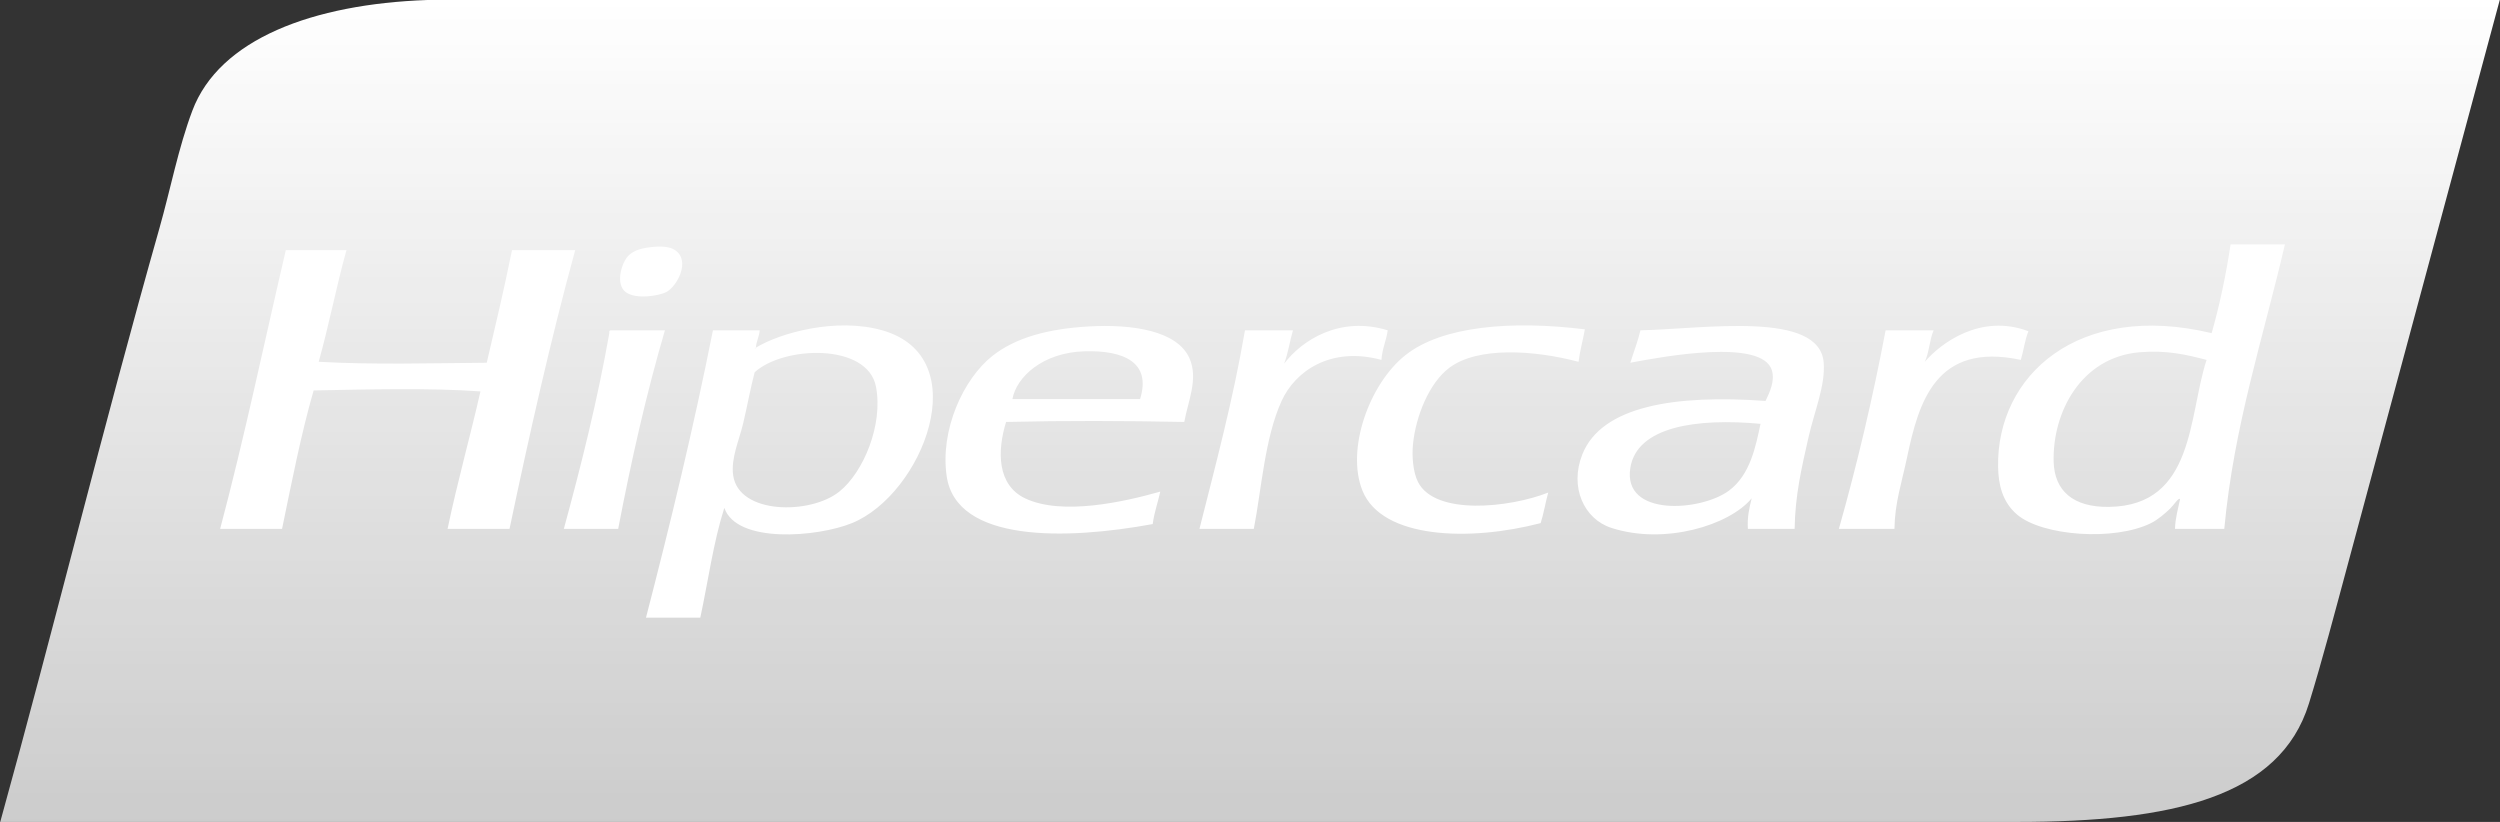 <svg width="73" height="24" viewBox="0 0 73 24" fill="none" xmlns="http://www.w3.org/2000/svg">
<rect x="0" y="0" width="73" height="24" fill="#333333" stroke="none"/>
<g clip-path="url(#clip0_603_220)">
<path d="M20.043 -7.62939e-06H12.479C9.137 0.119 6.405 1.136 5.616 3.233C5.205 4.327 4.978 5.528 4.656 6.662C3.021 12.427 1.571 18.35 0.007 24H58.897C63.45 24 66.576 23.273 67.421 20.543C67.813 19.275 68.189 17.839 68.565 16.446C70.028 11.014 71.493 5.582 72.993 -7.62939e-06H20.043Z" fill="url(#paint0_linear_603_220)"/>
<path d="M19.453 8.53C19.769 8.365 20.177 7.615 19.711 7.303C19.564 7.204 19.317 7.176 18.973 7.22C18.654 7.26 18.471 7.342 18.346 7.47C18.146 7.677 17.962 8.299 18.272 8.53C18.574 8.755 19.252 8.634 19.453 8.53V8.53ZM14.951 7.303C14.725 8.414 14.469 9.504 14.213 10.592C12.569 10.605 10.891 10.654 9.306 10.564C9.605 9.499 9.82 8.37 10.117 7.303H8.346C7.712 10.02 7.136 12.781 6.428 15.443H8.236C8.519 14.077 8.785 12.698 9.158 11.401C10.7 11.372 12.547 11.322 14.029 11.429C13.723 12.777 13.354 14.078 13.069 15.443H14.878C15.459 12.685 16.071 9.951 16.796 7.303H14.951V7.303ZM40.522 9.645C39.115 9.215 38.009 9.941 37.496 10.62C37.613 10.318 37.66 9.964 37.755 9.645H36.353C36.01 11.653 35.505 13.538 35.024 15.443H36.611C36.833 14.312 36.929 12.789 37.423 11.707C37.817 10.843 38.849 10.107 40.338 10.509C40.358 10.19 40.479 9.947 40.522 9.645V9.645ZM41.407 14.077C41.261 13.791 41.223 13.32 41.26 12.962C41.342 12.156 41.73 11.176 42.33 10.732C43.157 10.119 44.791 10.22 46.094 10.565C46.134 10.233 46.222 9.937 46.278 9.617C44.142 9.353 42.114 9.517 41.039 10.37C39.986 11.204 39.297 13.121 39.784 14.328C40.355 15.739 42.915 15.816 44.987 15.275C45.078 14.992 45.127 14.675 45.208 14.383C44.076 14.828 41.911 15.059 41.407 14.077V14.077ZM59.23 9.672C57.827 9.143 56.66 10.032 56.204 10.564C56.334 10.291 56.341 9.925 56.462 9.645H55.06C54.682 11.635 54.226 13.568 53.695 15.443H55.318C55.329 14.674 55.529 14.106 55.687 13.352C56.026 11.743 56.525 9.978 59.008 10.509C59.09 10.237 59.125 9.928 59.23 9.672ZM17.829 9.645C17.786 9.649 17.789 9.689 17.792 9.728C17.443 11.703 16.97 13.585 16.464 15.443H18.051C18.432 13.454 18.869 11.508 19.416 9.645L17.829 9.645V9.645ZM31.777 9.533C30.63 9.6 29.661 9.849 28.973 10.397C28.128 11.069 27.444 12.556 27.644 13.91C27.93 15.841 31.113 15.771 33.659 15.303C33.702 14.964 33.811 14.675 33.88 14.355C32.831 14.652 31.011 15.066 29.932 14.551C29.117 14.162 29.113 13.177 29.378 12.321C31.089 12.28 32.868 12.287 34.581 12.321C34.69 11.714 35.001 11.052 34.729 10.453C34.37 9.662 33.085 9.457 31.777 9.533ZM33.29 11.652H29.563C29.681 11.004 30.452 10.293 31.666 10.258C32.809 10.225 33.627 10.575 33.29 11.652V11.652ZM25.762 9.645C24.42 9.264 22.783 9.718 22.073 10.151C22.076 10.17 22.056 10.173 22.036 10.174C22.048 10.166 22.061 10.159 22.073 10.151C22.073 10.15 22.073 10.148 22.073 10.146C22.085 9.96 22.171 9.831 22.183 9.645H20.818C20.249 12.504 19.575 15.284 18.863 18.035H20.449C20.679 16.963 20.83 15.833 21.15 14.829C21.513 15.885 23.879 15.683 24.877 15.275C26.937 14.434 28.526 10.429 25.762 9.645V9.645ZM24.508 14.355C23.659 15.035 21.572 15.024 21.409 13.882C21.337 13.384 21.582 12.863 21.704 12.348C21.826 11.828 21.915 11.328 22.036 10.871C22.872 10.1 25.329 10.007 25.578 11.289C25.794 12.403 25.211 13.793 24.508 14.355V14.355ZM65.133 7.136C64.997 8.037 64.815 8.903 64.58 9.728C60.688 8.797 58.301 10.961 58.344 13.631C58.352 14.147 58.47 14.659 58.897 15.024C59.634 15.654 61.744 15.805 62.809 15.275C63.015 15.173 63.226 14.986 63.362 14.857C63.465 14.76 63.628 14.505 63.657 14.578C63.601 14.861 63.518 15.123 63.51 15.443H64.949C65.227 12.437 66.084 9.87 66.72 7.136H65.133V7.136H65.133ZM61.591 14.801C60.523 14.819 59.992 14.319 59.967 13.491C59.925 12.041 60.767 10.43 62.477 10.286C63.273 10.219 63.849 10.358 64.432 10.509C63.897 12.138 64.09 14.761 61.591 14.801V14.801ZM47.901 9.645C47.824 9.976 47.703 10.275 47.606 10.592C48.543 10.415 51.458 9.871 51.739 10.815C51.832 11.129 51.671 11.462 51.554 11.707C48.918 11.519 46.77 11.85 46.204 13.268C45.826 14.219 46.247 15.154 47.053 15.415C48.606 15.917 50.495 15.342 51.149 14.551C51.081 14.824 51.016 15.101 51.038 15.443H52.403C52.418 14.455 52.608 13.655 52.809 12.767C52.98 12.01 53.303 11.26 53.252 10.592C53.135 9.062 49.78 9.604 47.901 9.645V9.645ZM50.484 14.328C49.667 14.932 47.372 15.104 47.606 13.659C47.801 12.458 49.532 12.203 51.407 12.376C51.267 13.033 51.108 13.867 50.484 14.328V14.328Z" fill="white"/>
</g>
<defs>
<linearGradient id="paint0_linear_603_220" x1="36.5" y1="-7.62939e-06" x2="36.5" y2="24" gradientUnits="userSpaceOnUse">
<stop stop-color="white"/>
<stop offset="1" stop-color="white" stop-opacity="0.75"/>
</linearGradient>
<clipPath id="clip0_603_220">
<rect width="73" height="24" fill="white"/>
</clipPath>
</defs>
</svg>
